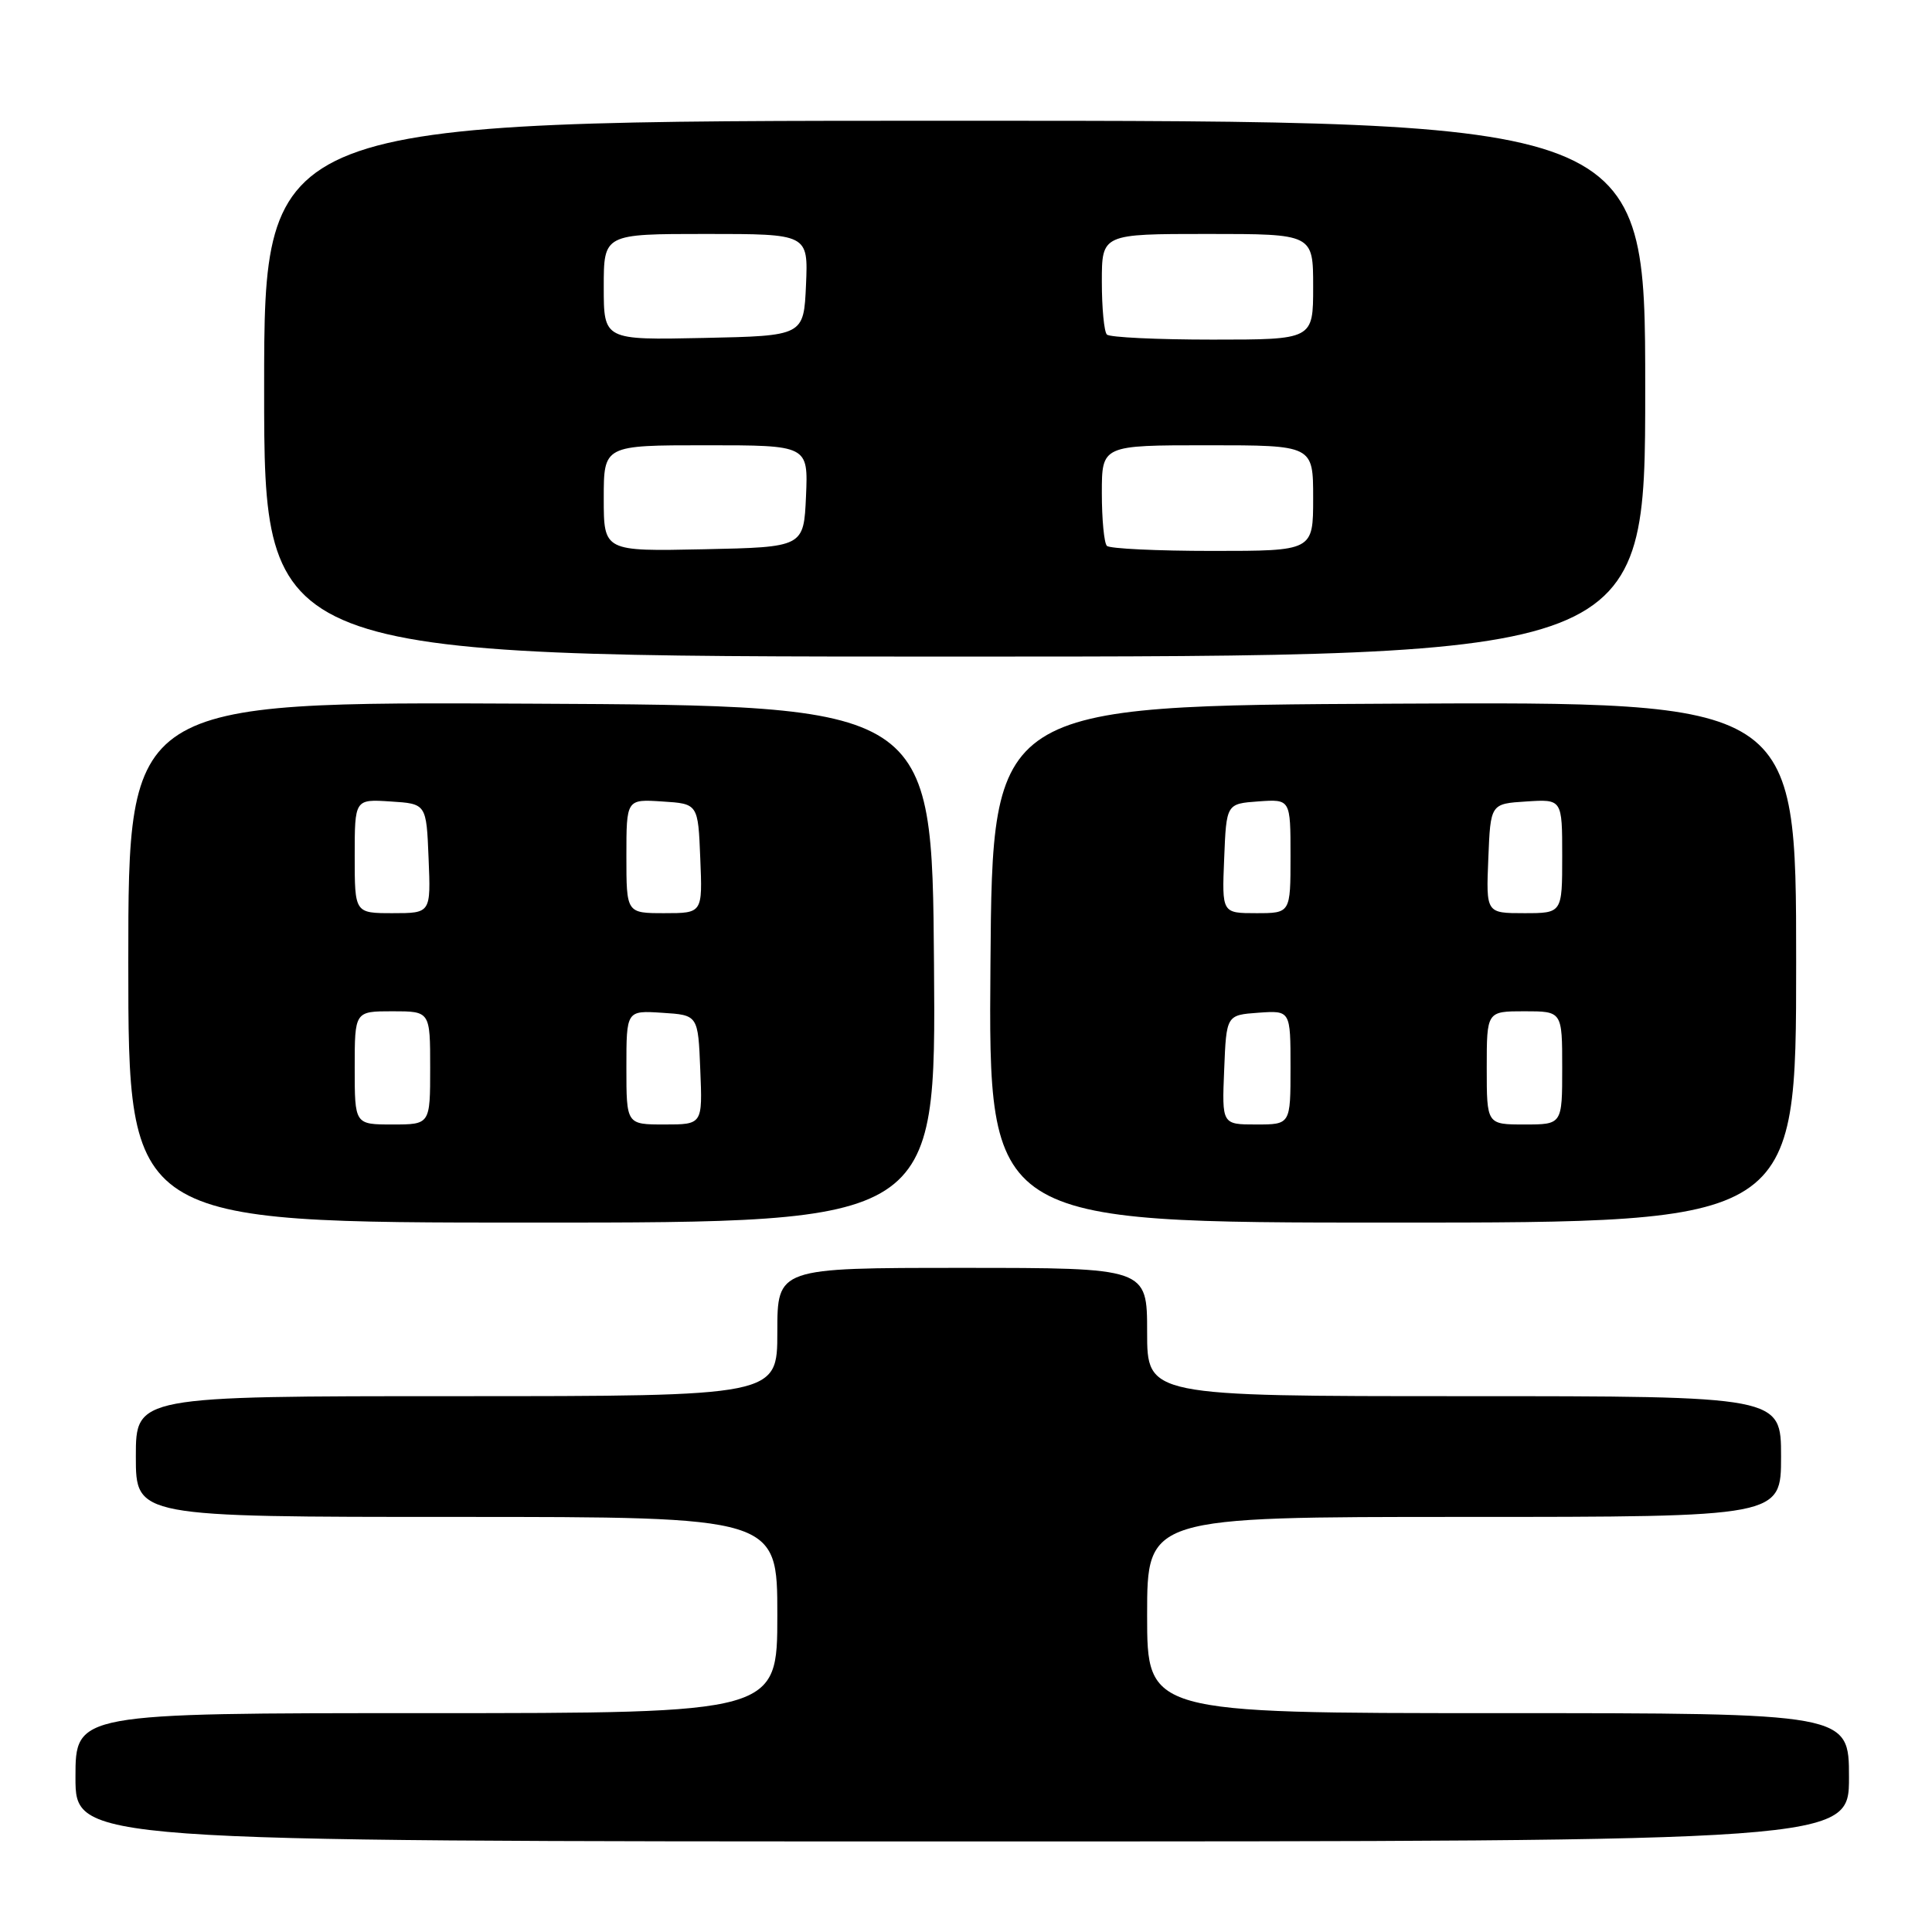 <?xml version="1.0" encoding="UTF-8" standalone="no"?>
<!DOCTYPE svg PUBLIC "-//W3C//DTD SVG 1.1//EN" "http://www.w3.org/Graphics/SVG/1.1/DTD/svg11.dtd" >
<svg xmlns="http://www.w3.org/2000/svg" xmlns:xlink="http://www.w3.org/1999/xlink" version="1.1" viewBox="0 0 256 256">
 <g >
 <path fill="currentColor"
d=" M 245.00 235.50 C 245.00 227.00 245.00 227.00 198.50 227.00 C 152.00 227.00 152.00 227.00 152.00 214.00 C 152.00 201.00 152.00 201.00 194.00 201.00 C 236.00 201.00 236.00 201.00 236.00 193.00 C 236.00 185.00 236.00 185.00 194.00 185.00 C 152.00 185.00 152.00 185.00 152.00 176.50 C 152.00 168.00 152.00 168.00 127.50 168.00 C 103.00 168.00 103.00 168.00 103.00 176.50 C 103.00 185.00 103.00 185.00 60.50 185.00 C 18.00 185.00 18.00 185.00 18.00 193.00 C 18.00 201.00 18.00 201.00 60.50 201.00 C 103.00 201.00 103.00 201.00 103.00 214.00 C 103.00 227.00 103.00 227.00 56.50 227.00 C 10.00 227.00 10.00 227.00 10.00 235.50 C 10.00 244.00 10.00 244.00 127.50 244.00 C 245.00 244.00 245.00 244.00 245.00 235.50 Z  M 123.76 127.75 C 123.50 93.50 123.50 93.50 70.25 93.24 C 17.00 92.98 17.00 92.98 17.00 127.49 C 17.00 162.00 17.00 162.00 70.51 162.00 C 124.03 162.00 124.03 162.00 123.76 127.75 Z  M 238.00 127.49 C 238.00 92.98 238.00 92.98 184.75 93.24 C 131.50 93.50 131.50 93.50 131.24 127.75 C 130.97 162.00 130.97 162.00 184.49 162.00 C 238.00 162.00 238.00 162.00 238.00 127.49 Z  M 218.00 51.50 C 218.00 16.00 218.00 16.00 126.50 16.00 C 35.00 16.00 35.00 16.00 35.00 51.50 C 35.00 87.00 35.00 87.00 126.50 87.00 C 218.00 87.00 218.00 87.00 218.00 51.50 Z  M 47.00 141.50 C 47.00 134.00 47.00 134.00 52.00 134.00 C 57.00 134.00 57.00 134.00 57.00 141.50 C 57.00 149.00 57.00 149.00 52.00 149.00 C 47.00 149.00 47.00 149.00 47.00 141.50 Z  M 83.00 141.45 C 83.00 133.89 83.00 133.89 87.75 134.20 C 92.50 134.50 92.50 134.50 92.79 141.75 C 93.09 149.00 93.09 149.00 88.04 149.00 C 83.00 149.00 83.00 149.00 83.00 141.45 Z  M 47.00 113.45 C 47.00 105.89 47.00 105.89 51.75 106.20 C 56.50 106.50 56.50 106.50 56.79 113.75 C 57.09 121.00 57.09 121.00 52.04 121.00 C 47.00 121.00 47.00 121.00 47.00 113.45 Z  M 83.00 113.45 C 83.00 105.89 83.00 105.89 87.75 106.20 C 92.50 106.50 92.50 106.50 92.79 113.75 C 93.09 121.00 93.09 121.00 88.04 121.00 C 83.00 121.00 83.00 121.00 83.00 113.45 Z  M 162.21 141.75 C 162.50 134.50 162.50 134.50 166.75 134.19 C 171.00 133.89 171.00 133.89 171.00 141.44 C 171.00 149.00 171.00 149.00 166.46 149.00 C 161.91 149.00 161.91 149.00 162.21 141.75 Z  M 197.00 141.50 C 197.00 134.00 197.00 134.00 202.00 134.00 C 207.00 134.00 207.00 134.00 207.00 141.50 C 207.00 149.00 207.00 149.00 202.00 149.00 C 197.00 149.00 197.00 149.00 197.00 141.50 Z  M 162.21 113.75 C 162.50 106.50 162.50 106.50 166.75 106.19 C 171.00 105.89 171.00 105.89 171.00 113.44 C 171.00 121.00 171.00 121.00 166.46 121.00 C 161.91 121.00 161.91 121.00 162.21 113.75 Z  M 197.21 113.75 C 197.50 106.50 197.50 106.50 202.25 106.20 C 207.00 105.89 207.00 105.89 207.00 113.45 C 207.00 121.00 207.00 121.00 201.96 121.00 C 196.91 121.00 196.91 121.00 197.21 113.75 Z  M 80.00 66.03 C 80.00 59.00 80.00 59.00 93.55 59.00 C 107.09 59.00 107.09 59.00 106.80 65.75 C 106.50 72.50 106.50 72.50 93.25 72.78 C 80.00 73.06 80.00 73.06 80.00 66.03 Z  M 146.67 72.33 C 146.30 71.97 146.00 68.82 146.00 65.33 C 146.00 59.00 146.00 59.00 160.00 59.00 C 174.00 59.00 174.00 59.00 174.00 66.00 C 174.00 73.00 174.00 73.00 160.67 73.00 C 153.33 73.00 147.03 72.70 146.67 72.33 Z  M 80.00 38.03 C 80.00 31.00 80.00 31.00 93.55 31.00 C 107.09 31.00 107.09 31.00 106.80 37.75 C 106.50 44.50 106.50 44.50 93.25 44.78 C 80.00 45.06 80.00 45.06 80.00 38.03 Z  M 146.67 44.33 C 146.30 43.97 146.00 40.82 146.00 37.33 C 146.00 31.00 146.00 31.00 160.00 31.00 C 174.00 31.00 174.00 31.00 174.00 38.00 C 174.00 45.00 174.00 45.00 160.67 45.00 C 153.33 45.00 147.03 44.70 146.67 44.33 Z "/>
</g>
</svg>